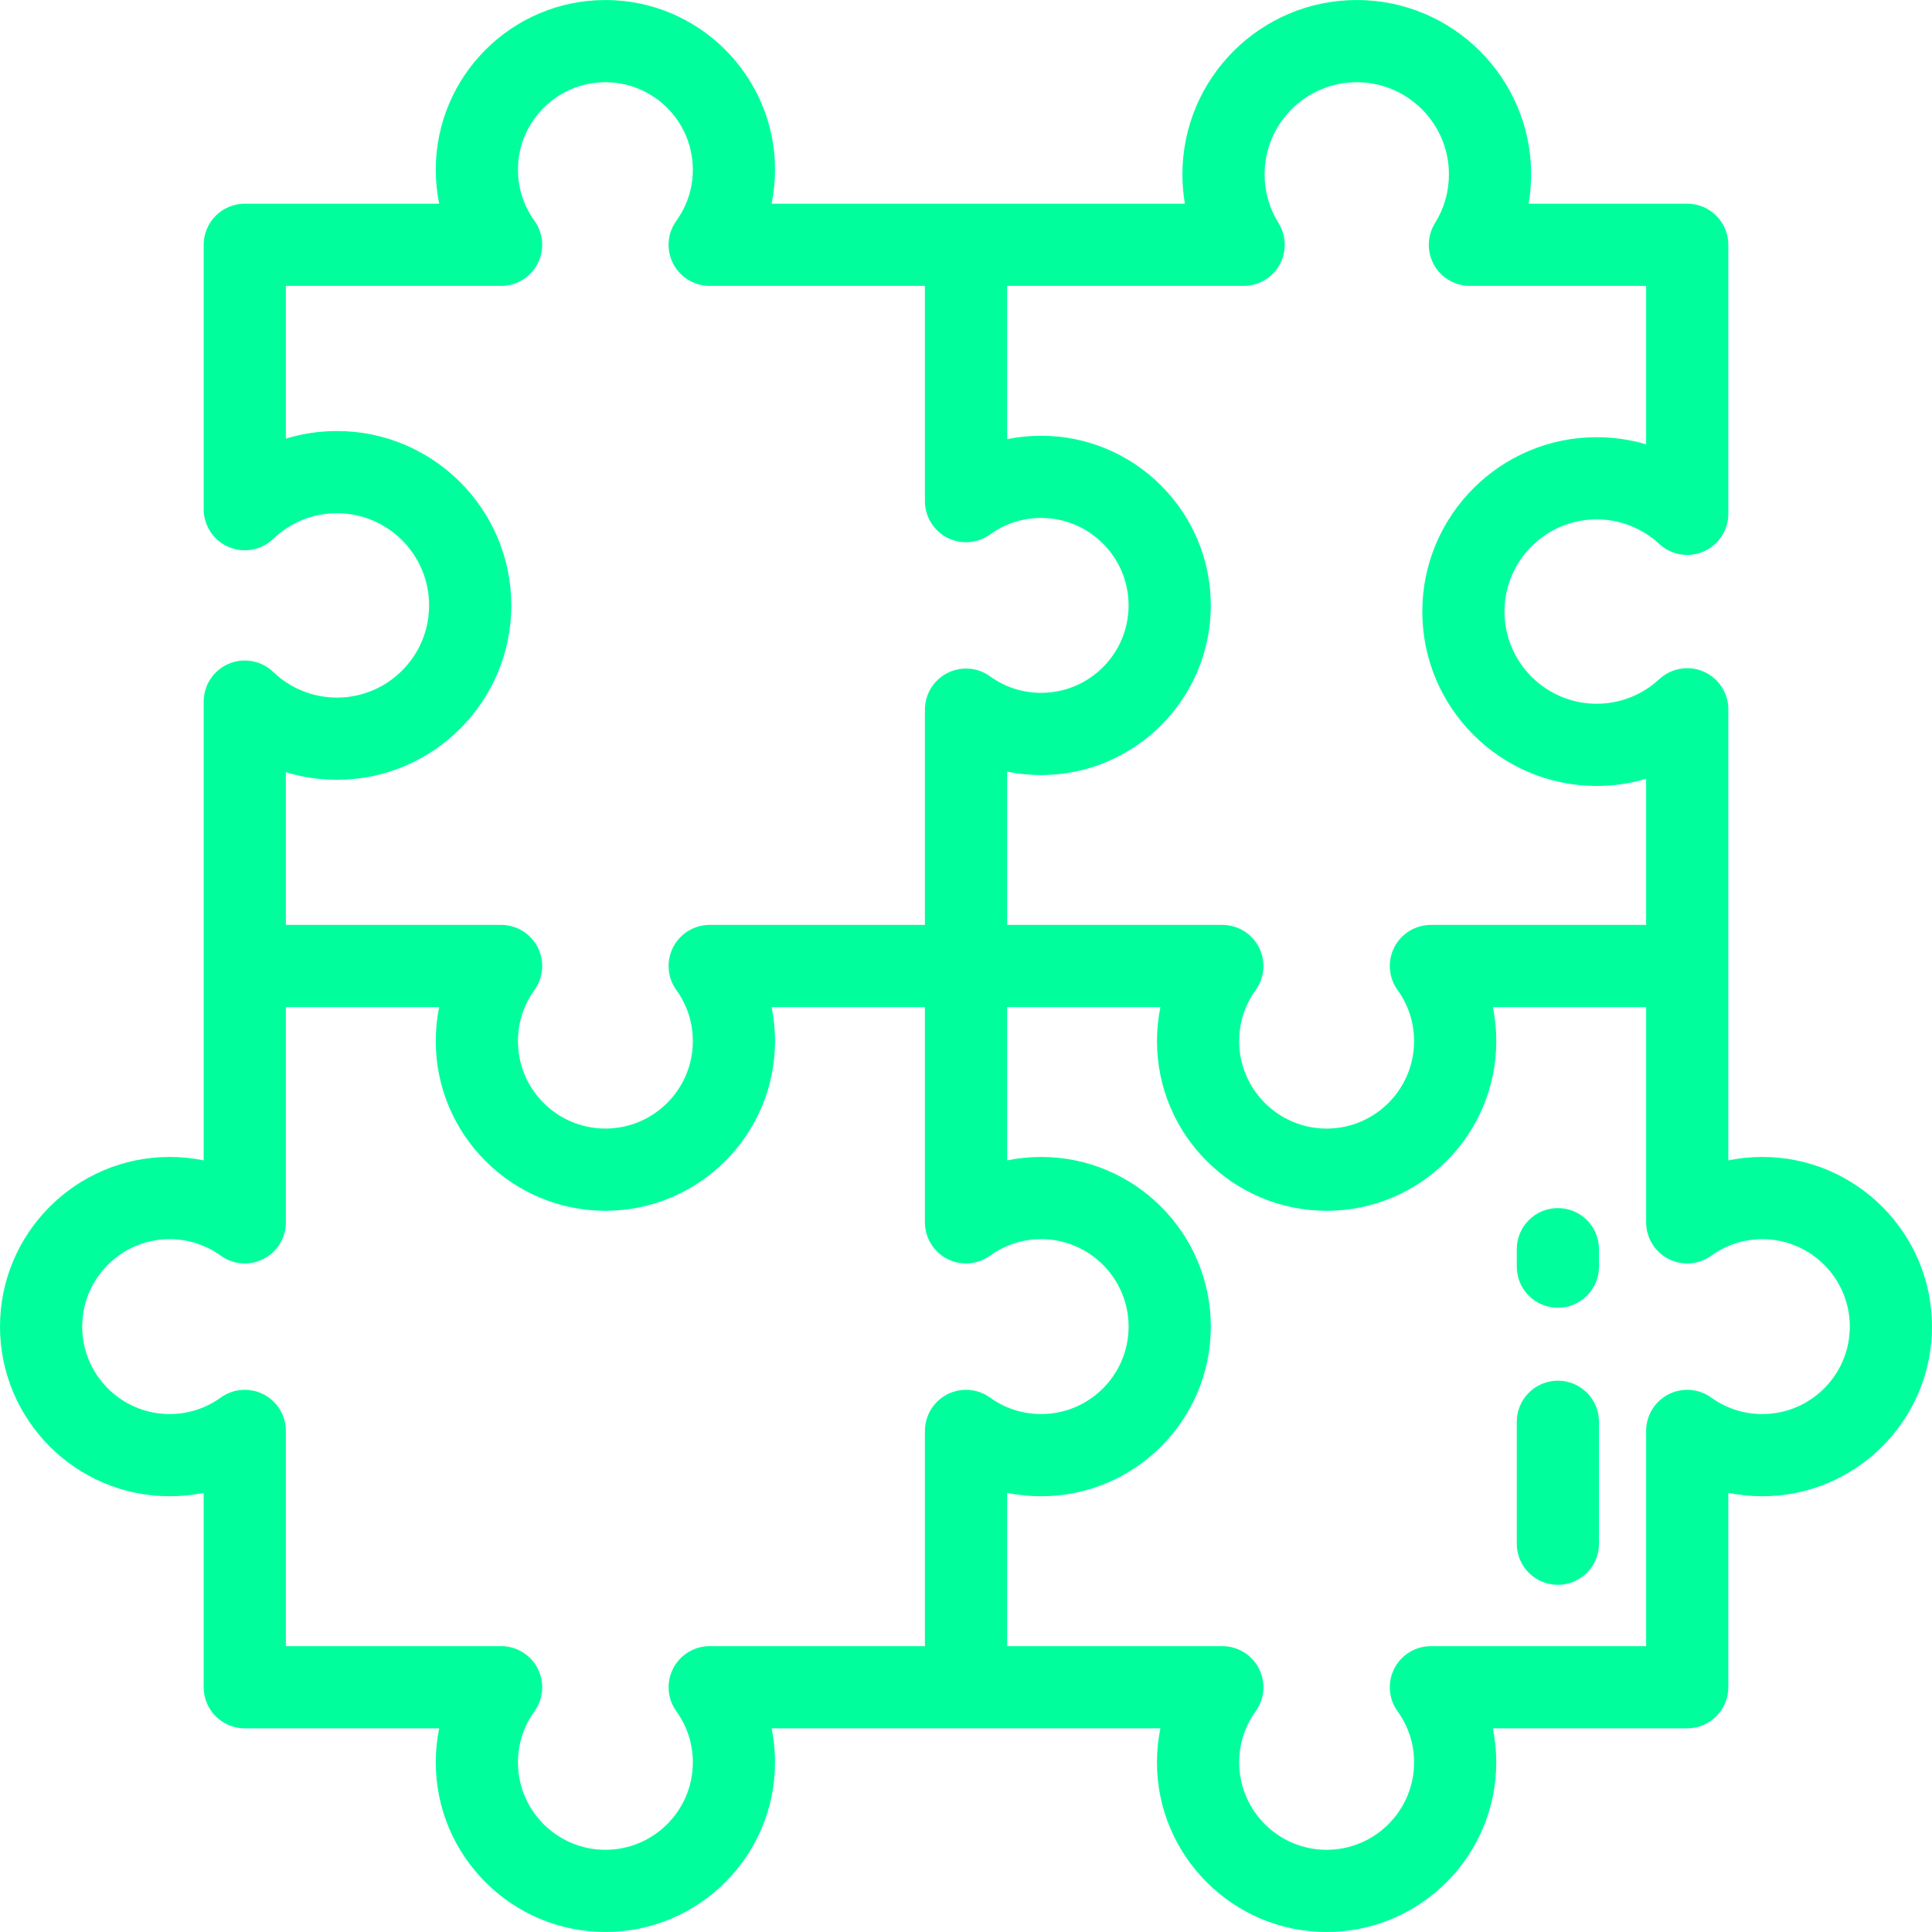 <!DOCTYPE svg PUBLIC "-//W3C//DTD SVG 1.1//EN" "http://www.w3.org/Graphics/SVG/1.1/DTD/svg11.dtd">
<!-- Uploaded to: SVG Repo, www.svgrepo.com, Transformed by: SVG Repo Mixer Tools -->
<svg fill="#00FF9C" height="800px" width="800px" version="1.1" id="Layer_1" xmlns="http://www.w3.org/2000/svg" xmlns:xlink="http://www.w3.org/1999/xlink" viewBox="0 0 511.999 511.999" xml:space="preserve">
<g id="SVGRepo_bgCarrier" stroke-width="0"/>
<g id="SVGRepo_tracerCarrier" stroke-linecap="round" stroke-linejoin="round"/>
<g id="SVGRepo_iconCarrier"> <g> <g> <path d="M467.039,306.602c-3.059,0-6.075,0.305-9.017,0.905v-51.507v-68.029c0-4.331-2.565-8.249-6.535-9.982 c-3.967-1.732-8.586-0.949-11.763,1.996c-4.531,4.202-10.425,6.515-16.599,6.515c-13.464,0-24.419-10.959-24.419-24.43 s10.955-24.43,24.419-24.43c6.173,0,12.068,2.314,16.599,6.515c3.177,2.946,7.796,3.728,11.763,1.996 c3.97-1.733,6.535-5.652,6.535-9.982V64.875c0-6.015-4.877-10.891-10.892-10.891h-42.023c0.435-2.556,0.657-5.157,0.657-7.777 c0-25.476-20.731-46.202-46.213-46.202c-25.476,0-46.202,20.726-46.202,46.202c0,2.619,0.221,5.22,0.657,7.777h-58.002H204.49 c0.598-2.942,0.902-5.958,0.902-9.018c0-24.791-20.17-44.96-44.96-44.96c-24.785,0-44.949,20.169-44.949,44.96 c0,3.06,0.304,6.077,0.902,9.018H64.869c-6.014,0-10.891,4.876-10.891,10.891v70.065c0,4.362,2.603,8.304,6.613,10.016 c4.01,1.712,8.657,0.869,11.809-2.148c4.582-4.385,10.584-6.801,16.9-6.801c13.464,0,24.419,10.959,24.419,24.43 s-10.955,24.43-24.419,24.43c-6.316,0-12.318-2.416-16.9-6.801c-3.152-3.016-7.799-3.861-11.809-2.148 c-4.011,1.713-6.613,5.654-6.613,10.016v70.065v51.507c-2.942-0.599-5.959-0.905-9.017-0.905C20.169,306.602,0,326.77,0,351.562 s20.17,44.96,44.96,44.96c3.06,0,6.076-0.304,9.017-0.902v51.515c0,6.015,4.877,10.892,10.891,10.892h51.516 c-0.598,2.941-0.902,5.958-0.902,9.018c0,24.785,20.165,44.949,44.949,44.949c24.791,0,44.96-20.165,44.96-44.949 c0-3.059-0.304-6.077-0.902-9.018h51.515h51.504c-0.598,2.941-0.902,5.959-0.902,9.018c0,24.785,20.17,44.949,44.96,44.949 c24.79,0,44.96-20.165,44.96-44.949c0-3.059-0.305-6.076-0.904-9.018h51.506c6.014,0,10.892-4.876,10.892-10.892V395.62 c2.941,0.598,5.958,0.902,9.017,0.902c24.791,0,44.96-20.169,44.96-44.96S491.829,306.602,467.039,306.602z M266.898,75.766 h62.679c3.958,0,7.603-2.147,9.524-5.607c1.92-3.46,1.812-7.69-0.282-11.048c-2.412-3.868-3.687-8.33-3.687-12.905 c0-13.464,10.955-24.419,24.419-24.419c13.471,0,24.43,10.955,24.43,24.419c0,4.576-1.274,9.038-3.687,12.905 c-2.094,3.358-2.201,7.587-0.282,11.048c1.919,3.461,5.566,5.607,9.524,5.607h46.703v41.984 c-4.216-1.247-8.625-1.892-13.113-1.892c-25.476,0-46.202,20.731-46.202,46.213s20.726,46.213,46.202,46.213 c4.488,0,8.897-0.646,13.113-1.892v38.716h-57.039c-4.09,0-7.834,2.292-9.697,5.932c-1.862,3.64-1.527,8.018,0.866,11.334 c2.863,3.968,4.377,8.648,4.377,13.535c0,12.78-10.397,23.177-23.177,23.177c-12.78,0-23.177-10.397-23.177-23.177 c0-4.897,1.511-9.577,4.366-13.535c2.393-3.315,2.728-7.693,0.866-11.334c-1.862-3.641-5.607-5.932-9.697-5.932h-57.028v-40.613 c2.941,0.598,5.958,0.903,9.018,0.903c24.791,0,44.96-20.169,44.96-44.96c0-24.791-20.17-44.96-44.96-44.96 c-3.062,0-6.077,0.304-9.018,0.903V75.766z M75.76,204.633c4.339,1.329,8.894,2.017,13.539,2.017 c25.476,0,46.202-20.731,46.202-46.213c0-25.482-20.725-46.213-46.202-46.213c-4.645,0-9.199,0.688-13.539,2.017V75.766h57.039 c4.09,0,7.834-2.292,9.697-5.932c1.862-3.64,1.527-8.018-0.866-11.334c-2.856-3.957-4.365-8.637-4.365-13.535 c0-12.78,10.392-23.177,23.166-23.177c12.78,0,23.177,10.397,23.177,23.177c0,4.897-1.511,9.577-4.366,13.535 c-2.393,3.315-2.727,7.693-0.866,11.334c1.862,3.641,5.607,5.932,9.697,5.932h57.039v57.039c0,4.092,2.294,7.839,5.938,9.7 c3.644,1.86,8.025,1.522,11.339-0.878c3.948-2.858,8.625-4.369,13.524-4.369c12.78,0,23.177,10.397,23.177,23.177 c0,12.78-10.397,23.177-23.177,23.177c-4.899,0-9.576-1.511-13.524-4.369c-3.313-2.399-7.695-2.738-11.339-0.877 c-3.644,1.86-5.938,5.607-5.938,9.7v57.039h-57.039c-4.09,0-7.834,2.292-9.697,5.932c-1.861,3.641-1.527,8.018,0.866,11.334 c2.856,3.958,4.366,8.638,4.366,13.535c0,12.78-10.397,23.177-23.177,23.177c-12.775,0-23.166-10.397-23.166-23.177 c0-4.898,1.51-9.578,4.365-13.535c2.393-3.315,2.728-7.693,0.866-11.334c-1.862-3.641-5.607-5.932-9.697-5.932H75.76V204.633z M251.045,369.508c-3.641,1.861-5.932,5.607-5.932,9.697v57.039h-57.04v0c-4.09,0-7.834,2.292-9.697,5.932 c-1.862,3.64-1.527,8.018,0.866,11.335c2.857,3.957,4.366,8.637,4.366,13.535c0,12.775-10.397,23.166-23.177,23.166 c-12.775,0-23.166-10.393-23.166-23.166c0-4.899,1.51-9.579,4.365-13.535c2.393-3.316,2.728-7.694,0.866-11.335 c-1.862-3.641-5.607-5.932-9.697-5.932H75.76v-57.039c0-4.09-2.292-7.834-5.932-9.697c-3.643-1.864-8.019-1.528-11.334,0.865 c-3.957,2.856-8.637,4.365-13.535,4.365c-12.78,0-23.177-10.397-23.177-23.177c0-12.78,10.397-23.177,23.177-23.177 c4.887,0,9.567,1.514,13.535,4.377c3.315,2.393,7.692,2.728,11.334,0.865c3.641-1.861,5.932-5.607,5.932-9.697V266.89h40.624 c-0.598,2.941-0.902,5.958-0.902,9.018c0,24.791,20.165,44.96,44.949,44.96c24.791,0,44.96-20.169,44.96-44.96 c0-3.06-0.304-6.076-0.902-9.018h40.623v57.039c0,4.09,2.292,7.834,5.932,9.697c3.641,1.862,8.017,1.527,11.334-0.865 c3.968-2.863,8.647-4.377,13.536-4.377c12.78,0,23.177,10.397,23.177,23.177s-10.397,23.177-23.177,23.177 c-4.898,0-9.579-1.51-13.536-4.365C259.063,367.98,254.686,367.644,251.045,369.508z M467.039,374.739 c-4.898,0-9.578-1.51-13.535-4.365c-3.315-2.393-7.693-2.728-11.334-0.865c-3.641,1.861-5.932,5.607-5.932,9.697v57.039H379.2 c-4.09,0-7.834,2.292-9.697,5.932c-1.862,3.64-1.527,8.018,0.866,11.335c2.863,3.967,4.377,8.647,4.377,13.535 c0,12.775-10.397,23.166-23.177,23.166s-23.177-10.393-23.177-23.166c0-4.898,1.51-9.578,4.366-13.535 c2.393-3.316,2.728-7.694,0.866-11.335c-1.862-3.641-5.607-5.932-9.697-5.932h-57.028v-40.623 c2.941,0.598,5.959,0.902,9.018,0.902c24.791,0,44.96-20.169,44.96-44.96c0-24.791-20.17-44.96-44.96-44.96 c-3.059,0-6.076,0.305-9.018,0.905v-40.616h40.612c-0.598,2.942-0.902,5.958-0.902,9.018c0,24.791,20.17,44.96,44.96,44.96 s44.96-20.169,44.96-44.96c0-3.059-0.305-6.076-0.904-9.018h40.615v57.039c0,4.09,2.292,7.834,5.932,9.697 c3.642,1.862,8.018,1.529,11.334-0.865c3.968-2.863,8.647-4.377,13.535-4.377c12.78,0,23.177,10.397,23.177,23.177 S479.819,374.739,467.039,374.739z"/> </g> </g> <g> <g> <path d="M412.853,365.895c-6.014,0-10.891,4.876-10.891,10.892v32.315c0,6.015,4.877,10.892,10.891,10.892 c6.014,0,10.892-4.876,10.892-10.892v-32.315C423.745,370.771,418.868,365.895,412.853,365.895z"/> </g> </g> <g> <g> <path d="M412.853,320.151c-6.014,0-10.891,4.876-10.891,10.892v4.629c0,6.015,4.877,10.892,10.891,10.892 c6.014,0,10.892-4.876,10.892-10.892v-4.629C423.745,325.027,418.868,320.151,412.853,320.151z"/> </g> </g> </g>
</svg>